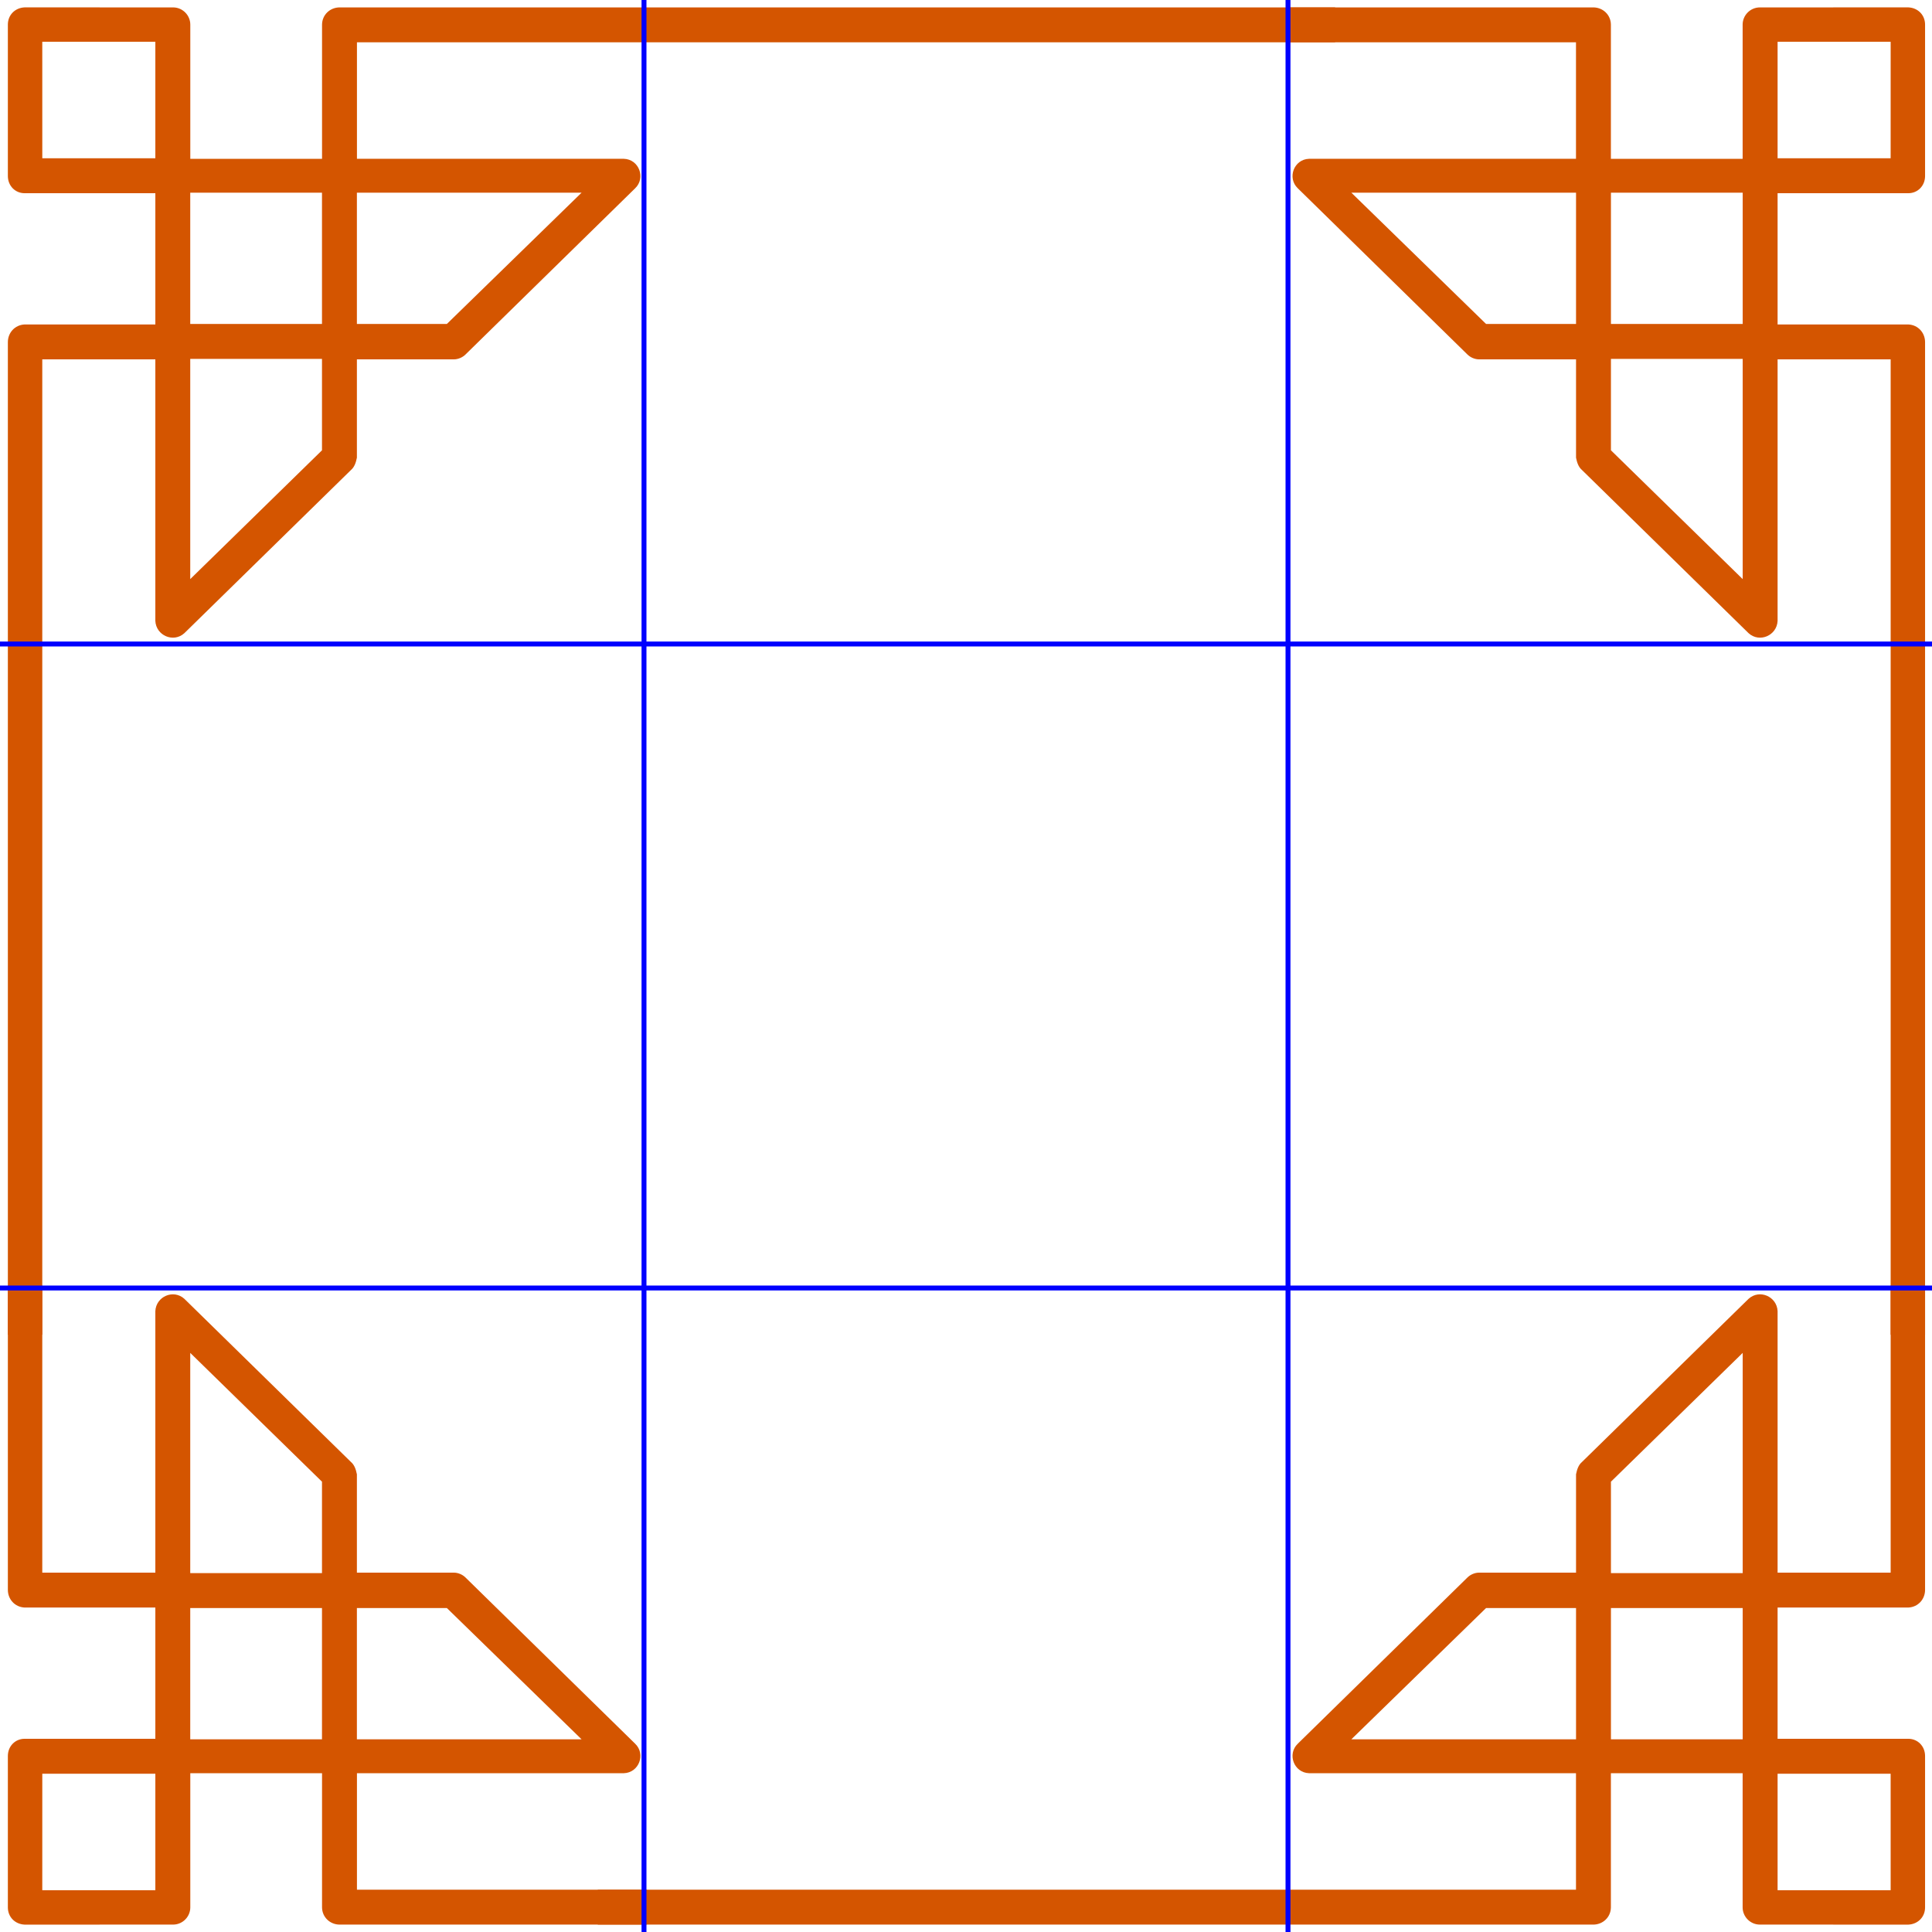 <?xml version="1.0" encoding="UTF-8"?>
<svg width="100%" height="100%" version="1.1" viewBox="0 0 393 393" xmlns="http://www.w3.org/2000/svg">
<title>CSS border-image in neun gleiche Teile geteilt – divided in 9 equal regions</title>
    <path d="m5 1.5c-2 0.1-3.4 1.6-3.4 3.5v30.8c0 2 1.5 3.5 3.4 3.5h26.6v26.7h-26.6c-2 0.1-3.4 1.7-3.4 3.6v201.9h7v-198.4h23v53.2c0.15 3 3.7 4.5 5.9 2.5l33.9-33.2c0.7-0.6 1-1.5 1.199-2.5v-20h19.701c0.9 0 1.8-0.4 2.4-1l34.5-33.8c2.2-2.1 0.801-5.9-2.299-6h-54.291v-23.697h198.98v-7.1h-202.48c-1.97 0-3.58 1.5-3.6 3.5v27.3h-26.799v-27.297c0-1.9-1.56-3.5-3.5-3.5zm3.6 7h23v23.7h-22.996zm30.098 30.7h26.8v26.7h-26.8zm33.9 0h45.7l-27.4 26.7h-18.3zm-33.9 33.8h26.8v18.6l-26.8 26.2z" fill="#d45500"/>
    <path d="m388.19 1.5c2 0.1 3.4 1.6 3.4 3.5v30.8c0 2-1.5 3.5-3.4 3.5h-26.6v26.7h26.6c2 0.1 3.4 1.7 3.4 3.6v201.9h-7v-198.4h-23v53.2c-0.15 3-3.7 4.5-5.9 2.5l-33.9-33.2c-0.7-0.6-1-1.5-1.199-2.5v-20h-19.701c-0.9 0-1.8-0.4-2.4-1l-34.5-33.8c-2.2-2.1-0.801-5.9 2.299-6h54.291v-23.697h-58.98v-7.1h62.48c1.97 0 3.58 1.5 3.6 3.5v27.3h26.799v-27.297c0-1.9 1.56-3.5 3.5-3.5zm-3.6 7h-23v23.7h22.996zm-30.098 30.7h-26.8v26.7h26.8zm-33.9 0h-45.7l27.4 26.7h18.3zm33.9 33.8h-26.8v18.6l26.8 26.2z" fill="#d45500"/>
    <path d="m5 391.5c-2-0.1-3.4-1.6-3.4-3.5v-30.8c0-2 1.5-3.5 3.4-3.5h26.6v-26.7h-26.6c-2-0.1-3.4-1.7-3.4-3.6v-61.9h7v58.4h23v-53.2c0.15-3 3.7-4.5 5.9-2.5l33.9 33.2c0.7 0.6 1 1.5 1.199 2.5v20h19.701c0.9 0 1.8 0.4 2.4 1l34.5 33.8c2.2 2.1 0.801 5.9-2.299 6h-54.291v23.697h58.98v7.1h-62.48c-1.97 0-3.58-1.5-3.6-3.5v-27.3h-26.799v27.297c0 1.9-1.56 3.5-3.5 3.5zm3.6-7h23v-23.7h-22.996zm30.098-30.7h26.8v-26.7h-26.8zm33.9 0h45.7l-27.4-26.7h-18.3zm-33.9-33.8h26.8v-18.6l-26.8-26.2z" fill="#d45500"/>
    <path d="m388.19 391.5c2-0.1 3.4-1.6 3.4-3.5v-30.8c0-2-1.5-3.5-3.4-3.5h-26.6v-26.7h26.6c2-0.1 3.4-1.7 3.4-3.6v-61.9h-7v58.4h-23v-53.2c-0.15-3-3.7-4.5-5.9-2.5l-33.9 33.2c-0.7 0.6-1 1.5-1.199 2.5v20h-19.701c-0.9 0-1.8 0.4-2.4 1l-34.5 33.8c-2.2 2.1-0.801 5.9 2.299 6h54.291v23.697h-198.98v7.1h202.48c1.97 0 3.58-1.5 3.6-3.5v-27.3h26.799v27.297c0 1.9 1.56 3.5 3.5 3.5zm-3.6-7h-23v-23.7h22.996zm-30.098-30.7h-26.8v-26.7h26.8zm-33.9 0h-45.7l27.4-26.7h18.3zm33.9-33.8h-26.8v-18.6l26.8-26.2z" fill="#d45500"/>

	<line x1="0" x2="393" y1="131" y2="131" stroke="blue" />
	<line x1="0" x2="393" y1="262" y2="262" stroke="blue" />
	
	<line x1="131" x2="131" y1="0" y2="393" stroke="blue" />
	<line x1="262" x2="262" y1="0" y2="393" stroke="blue" />
</svg>
